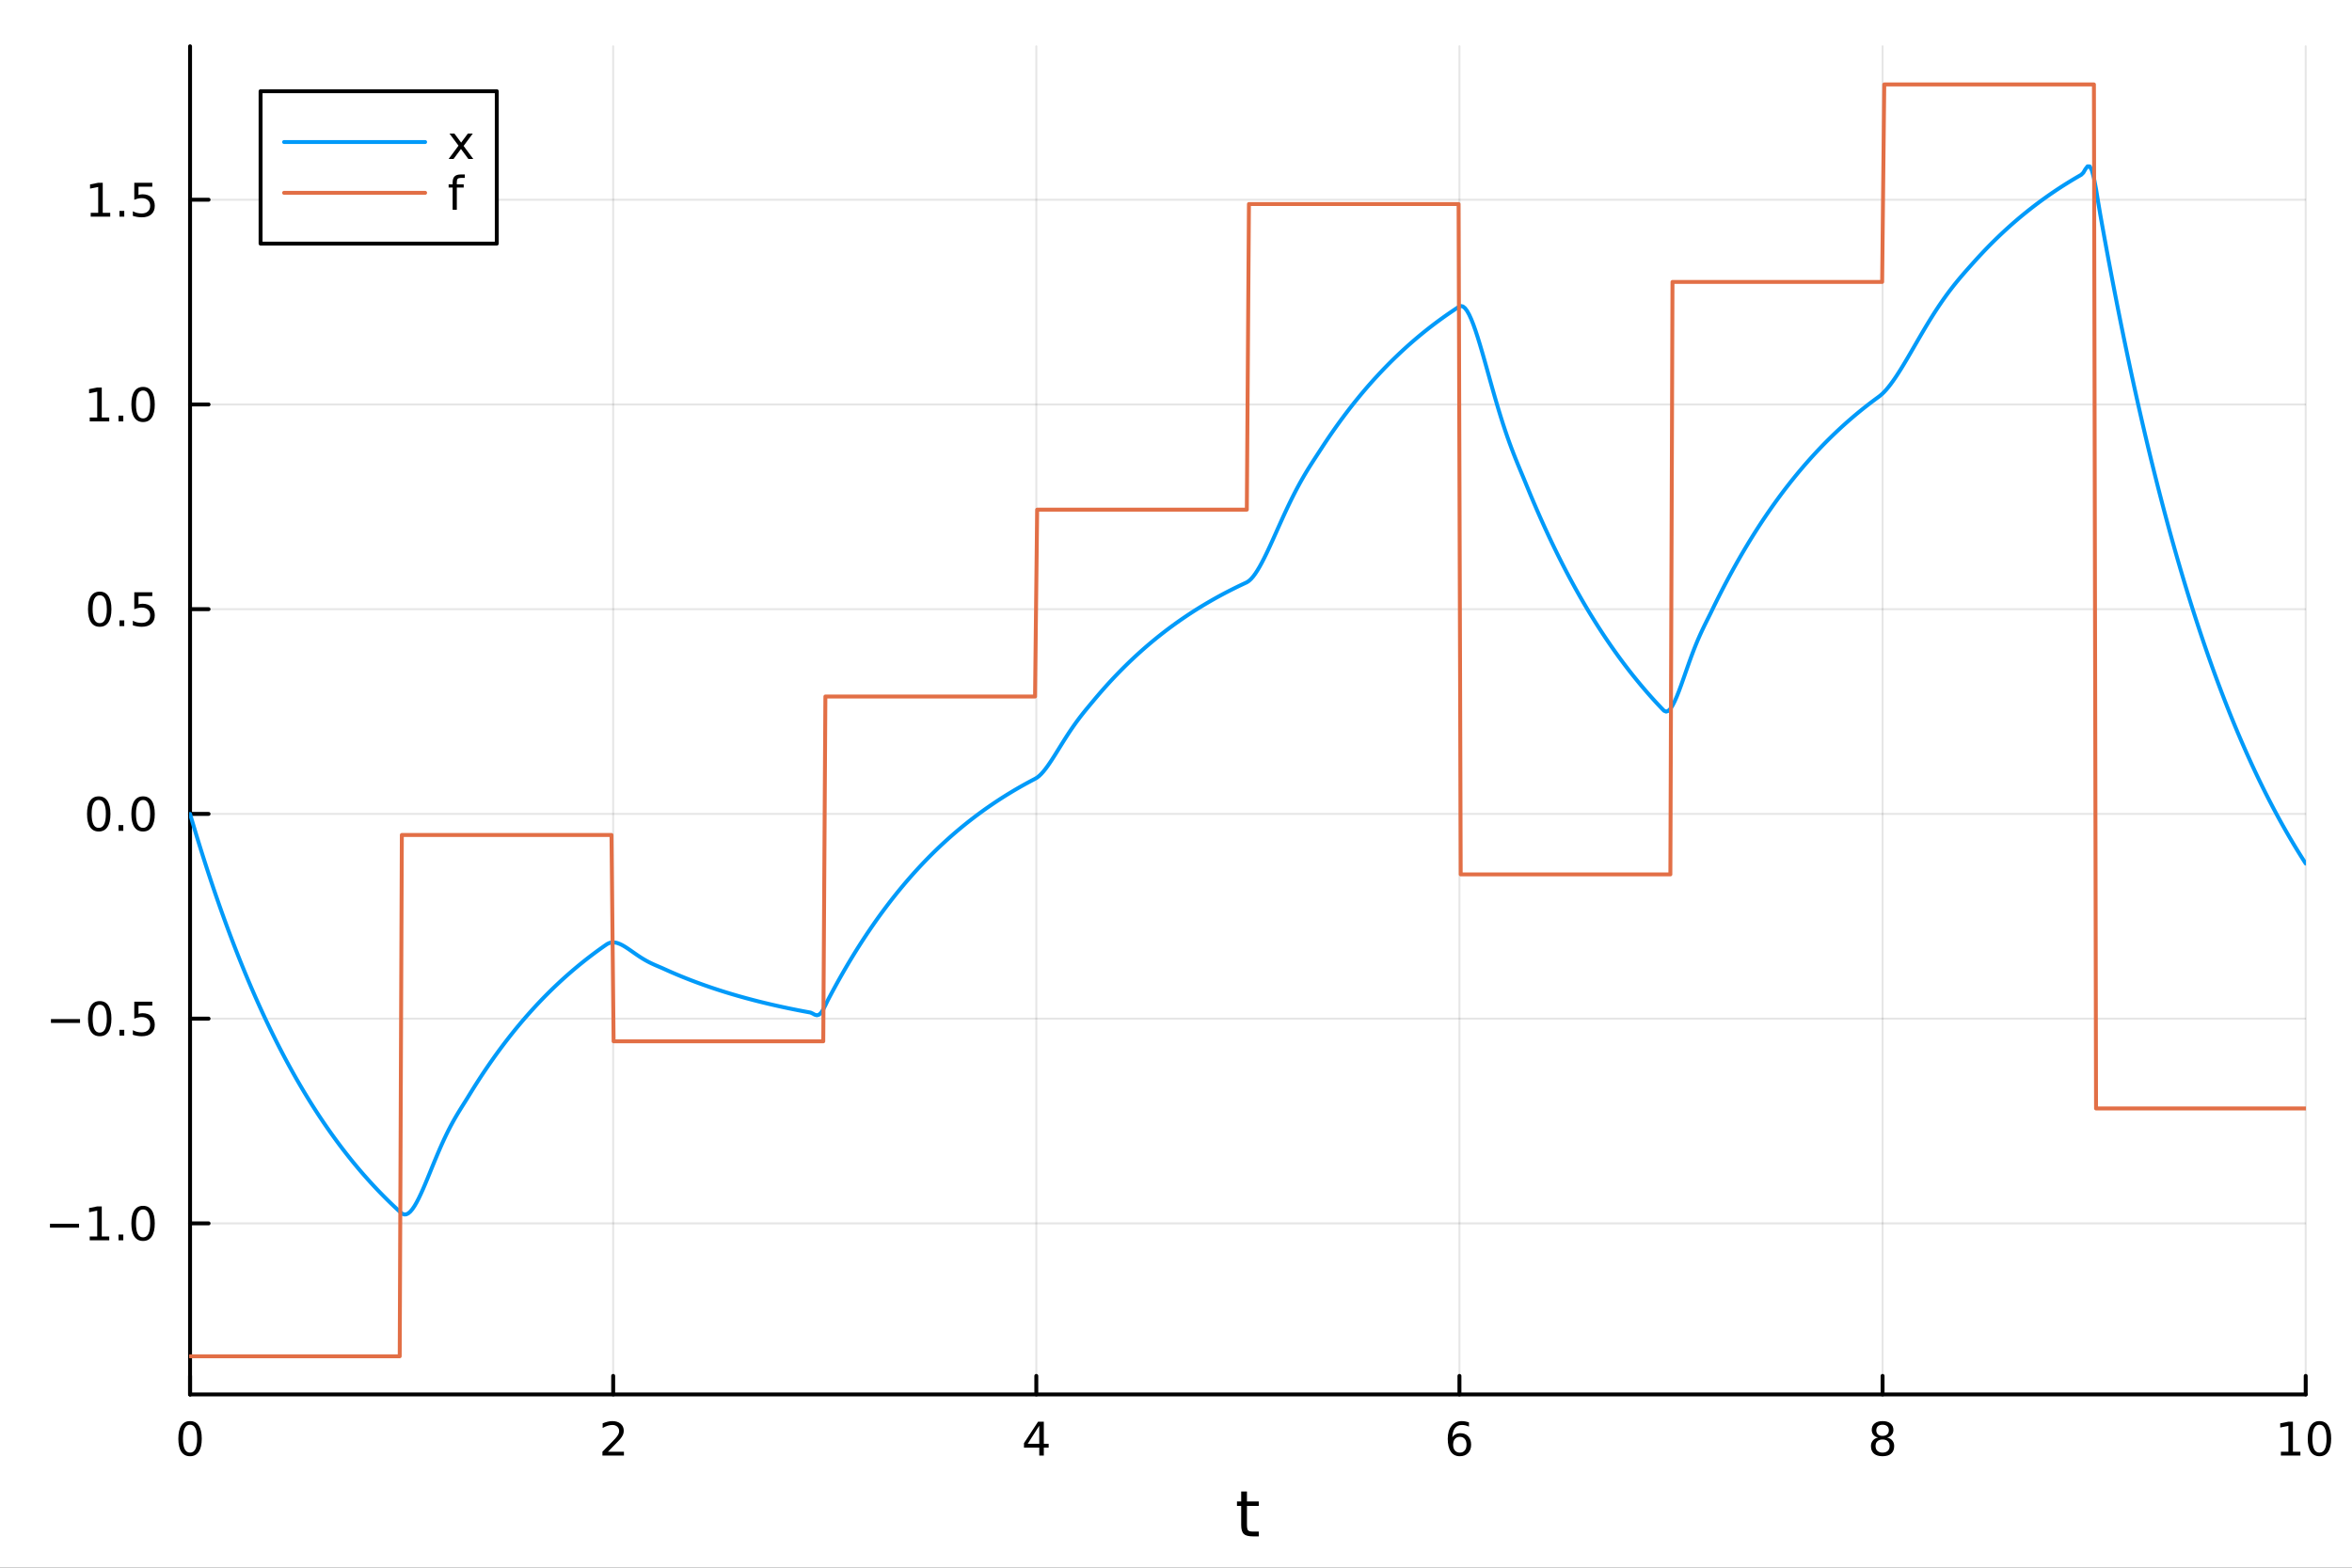 <?xml version="1.0" encoding="utf-8"?>
<svg xmlns="http://www.w3.org/2000/svg" xmlns:xlink="http://www.w3.org/1999/xlink" width="600" height="400" viewBox="0 0 2400 1600">
<rect x="0" y="0" width="2400" height="1600" fill="#333333" stroke="none"/>
<defs>
  <clipPath id="clip550">
    <rect x="0" y="0" width="2400" height="1600"/>
  </clipPath>
</defs>
<path clip-path="url(#clip550)" d="M0 1600 L2400 1600 L2400 0 L0 0  Z" fill="#ffffff" fill-rule="evenodd" fill-opacity="1"/>
<defs>
  <clipPath id="clip551">
    <rect x="480" y="0" width="1681" height="1600"/>
  </clipPath>
</defs>
<path clip-path="url(#clip550)" d="M193.936 1423.18 L2352.76 1423.18 L2352.76 47.244 L193.936 47.244  Z" fill="#ffffff" fill-rule="evenodd" fill-opacity="1"/>
<defs>
  <clipPath id="clip552">
    <rect x="193" y="47" width="2160" height="1377"/>
  </clipPath>
</defs>
<polyline clip-path="url(#clip552)" style="stroke:#000000; stroke-linecap:round; stroke-linejoin:round; stroke-width:2; stroke-opacity:0.1; fill:none" points="193.936,1423.18 193.936,47.244 "/>
<polyline clip-path="url(#clip552)" style="stroke:#000000; stroke-linecap:round; stroke-linejoin:round; stroke-width:2; stroke-opacity:0.1; fill:none" points="625.7,1423.18 625.7,47.244 "/>
<polyline clip-path="url(#clip552)" style="stroke:#000000; stroke-linecap:round; stroke-linejoin:round; stroke-width:2; stroke-opacity:0.1; fill:none" points="1057.46,1423.18 1057.46,47.244 "/>
<polyline clip-path="url(#clip552)" style="stroke:#000000; stroke-linecap:round; stroke-linejoin:round; stroke-width:2; stroke-opacity:0.1; fill:none" points="1489.23,1423.18 1489.23,47.244 "/>
<polyline clip-path="url(#clip552)" style="stroke:#000000; stroke-linecap:round; stroke-linejoin:round; stroke-width:2; stroke-opacity:0.1; fill:none" points="1920.99,1423.18 1920.99,47.244 "/>
<polyline clip-path="url(#clip552)" style="stroke:#000000; stroke-linecap:round; stroke-linejoin:round; stroke-width:2; stroke-opacity:0.1; fill:none" points="2352.76,1423.18 2352.76,47.244 "/>
<polyline clip-path="url(#clip552)" style="stroke:#000000; stroke-linecap:round; stroke-linejoin:round; stroke-width:2; stroke-opacity:0.1; fill:none" points="193.936,1248.58 2352.76,1248.58 "/>
<polyline clip-path="url(#clip552)" style="stroke:#000000; stroke-linecap:round; stroke-linejoin:round; stroke-width:2; stroke-opacity:0.1; fill:none" points="193.936,1039.64 2352.76,1039.64 "/>
<polyline clip-path="url(#clip552)" style="stroke:#000000; stroke-linecap:round; stroke-linejoin:round; stroke-width:2; stroke-opacity:0.1; fill:none" points="193.936,830.689 2352.76,830.689 "/>
<polyline clip-path="url(#clip552)" style="stroke:#000000; stroke-linecap:round; stroke-linejoin:round; stroke-width:2; stroke-opacity:0.1; fill:none" points="193.936,621.742 2352.76,621.742 "/>
<polyline clip-path="url(#clip552)" style="stroke:#000000; stroke-linecap:round; stroke-linejoin:round; stroke-width:2; stroke-opacity:0.1; fill:none" points="193.936,412.794 2352.76,412.794 "/>
<polyline clip-path="url(#clip552)" style="stroke:#000000; stroke-linecap:round; stroke-linejoin:round; stroke-width:2; stroke-opacity:0.1; fill:none" points="193.936,203.847 2352.76,203.847 "/>
<polyline clip-path="url(#clip550)" style="stroke:#000000; stroke-linecap:round; stroke-linejoin:round; stroke-width:4; stroke-opacity:1; fill:none" points="193.936,1423.18 2352.76,1423.18 "/>
<polyline clip-path="url(#clip550)" style="stroke:#000000; stroke-linecap:round; stroke-linejoin:round; stroke-width:4; stroke-opacity:1; fill:none" points="193.936,1423.18 193.936,1404.28 "/>
<polyline clip-path="url(#clip550)" style="stroke:#000000; stroke-linecap:round; stroke-linejoin:round; stroke-width:4; stroke-opacity:1; fill:none" points="625.7,1423.18 625.7,1404.28 "/>
<polyline clip-path="url(#clip550)" style="stroke:#000000; stroke-linecap:round; stroke-linejoin:round; stroke-width:4; stroke-opacity:1; fill:none" points="1057.46,1423.18 1057.46,1404.28 "/>
<polyline clip-path="url(#clip550)" style="stroke:#000000; stroke-linecap:round; stroke-linejoin:round; stroke-width:4; stroke-opacity:1; fill:none" points="1489.23,1423.18 1489.23,1404.28 "/>
<polyline clip-path="url(#clip550)" style="stroke:#000000; stroke-linecap:round; stroke-linejoin:round; stroke-width:4; stroke-opacity:1; fill:none" points="1920.99,1423.18 1920.99,1404.28 "/>
<polyline clip-path="url(#clip550)" style="stroke:#000000; stroke-linecap:round; stroke-linejoin:round; stroke-width:4; stroke-opacity:1; fill:none" points="2352.76,1423.18 2352.76,1404.28 "/>
<path clip-path="url(#clip550)" d="M193.936 1454.1 Q190.325 1454.1 188.496 1457.66 Q186.691 1461.2 186.691 1468.33 Q186.691 1475.44 188.496 1479.01 Q190.325 1482.55 193.936 1482.55 Q197.57 1482.55 199.376 1479.01 Q201.204 1475.44 201.204 1468.33 Q201.204 1461.2 199.376 1457.66 Q197.57 1454.1 193.936 1454.1 M193.936 1450.39 Q199.746 1450.39 202.802 1455 Q205.88 1459.58 205.88 1468.33 Q205.88 1477.06 202.802 1481.67 Q199.746 1486.25 193.936 1486.25 Q188.126 1486.25 185.047 1481.67 Q181.992 1477.06 181.992 1468.33 Q181.992 1459.58 185.047 1455 Q188.126 1450.39 193.936 1450.39 Z" fill="#000000" fill-rule="nonzero" fill-opacity="1" /><path clip-path="url(#clip550)" d="M620.353 1481.64 L636.672 1481.64 L636.672 1485.58 L614.728 1485.58 L614.728 1481.64 Q617.39 1478.89 621.973 1474.26 Q626.58 1469.61 627.76 1468.27 Q630.006 1465.74 630.885 1464.01 Q631.788 1462.25 631.788 1460.56 Q631.788 1457.8 629.843 1456.07 Q627.922 1454.33 624.82 1454.33 Q622.621 1454.33 620.168 1455.09 Q617.737 1455.86 614.959 1457.41 L614.959 1452.69 Q617.783 1451.55 620.237 1450.97 Q622.691 1450.39 624.728 1450.39 Q630.098 1450.39 633.293 1453.08 Q636.487 1455.77 636.487 1460.26 Q636.487 1462.39 635.677 1464.31 Q634.89 1466.2 632.783 1468.8 Q632.205 1469.47 629.103 1472.69 Q626.001 1475.88 620.353 1481.64 Z" fill="#000000" fill-rule="nonzero" fill-opacity="1" /><path clip-path="url(#clip550)" d="M1060.47 1455.09 L1048.67 1473.54 L1060.47 1473.54 L1060.47 1455.09 M1059.25 1451.02 L1065.13 1451.02 L1065.13 1473.54 L1070.06 1473.54 L1070.06 1477.43 L1065.13 1477.43 L1065.13 1485.58 L1060.47 1485.58 L1060.47 1477.43 L1044.87 1477.43 L1044.87 1472.92 L1059.25 1451.02 Z" fill="#000000" fill-rule="nonzero" fill-opacity="1" /><path clip-path="url(#clip550)" d="M1489.63 1466.44 Q1486.48 1466.44 1484.63 1468.59 Q1482.8 1470.74 1482.8 1474.49 Q1482.8 1478.22 1484.63 1480.39 Q1486.48 1482.55 1489.63 1482.55 Q1492.78 1482.55 1494.61 1480.39 Q1496.46 1478.22 1496.46 1474.49 Q1496.46 1470.74 1494.61 1468.59 Q1492.78 1466.44 1489.63 1466.44 M1498.92 1451.78 L1498.92 1456.04 Q1497.16 1455.21 1495.35 1454.77 Q1493.57 1454.33 1491.81 1454.33 Q1487.18 1454.33 1484.73 1457.45 Q1482.3 1460.58 1481.95 1466.9 Q1483.31 1464.89 1485.37 1463.82 Q1487.43 1462.73 1489.91 1462.73 Q1495.12 1462.73 1498.13 1465.9 Q1501.16 1469.05 1501.16 1474.49 Q1501.16 1479.82 1498.01 1483.03 Q1494.86 1486.25 1489.63 1486.25 Q1483.64 1486.25 1480.47 1481.67 Q1477.3 1477.06 1477.3 1468.33 Q1477.3 1460.14 1481.18 1455.28 Q1485.07 1450.39 1491.62 1450.39 Q1493.38 1450.39 1495.17 1450.74 Q1496.97 1451.09 1498.92 1451.78 Z" fill="#000000" fill-rule="nonzero" fill-opacity="1" /><path clip-path="url(#clip550)" d="M1920.99 1469.17 Q1917.66 1469.17 1915.74 1470.95 Q1913.84 1472.73 1913.84 1475.86 Q1913.84 1478.98 1915.74 1480.77 Q1917.66 1482.55 1920.99 1482.55 Q1924.33 1482.55 1926.25 1480.77 Q1928.17 1478.96 1928.17 1475.86 Q1928.17 1472.73 1926.25 1470.95 Q1924.35 1469.17 1920.99 1469.17 M1916.32 1467.18 Q1913.31 1466.44 1911.62 1464.38 Q1909.95 1462.32 1909.95 1459.35 Q1909.95 1455.21 1912.89 1452.8 Q1915.85 1450.39 1920.99 1450.39 Q1926.15 1450.39 1929.09 1452.8 Q1932.03 1455.21 1932.03 1459.35 Q1932.03 1462.32 1930.34 1464.38 Q1928.68 1466.44 1925.69 1467.18 Q1929.07 1467.96 1930.95 1470.26 Q1932.84 1472.55 1932.84 1475.86 Q1932.84 1480.88 1929.77 1483.57 Q1926.71 1486.25 1920.99 1486.25 Q1915.27 1486.25 1912.2 1483.57 Q1909.14 1480.88 1909.14 1475.86 Q1909.14 1472.55 1911.04 1470.26 Q1912.94 1467.96 1916.32 1467.18 M1914.6 1459.79 Q1914.6 1462.48 1916.27 1463.98 Q1917.96 1465.49 1920.99 1465.49 Q1924 1465.49 1925.69 1463.98 Q1927.4 1462.48 1927.4 1459.79 Q1927.4 1457.11 1925.69 1455.6 Q1924 1454.1 1920.99 1454.1 Q1917.96 1454.1 1916.27 1455.6 Q1914.6 1457.11 1914.6 1459.79 Z" fill="#000000" fill-rule="nonzero" fill-opacity="1" /><path clip-path="url(#clip550)" d="M2327.44 1481.64 L2335.08 1481.64 L2335.08 1455.28 L2326.77 1456.95 L2326.77 1452.69 L2335.04 1451.02 L2339.71 1451.02 L2339.71 1481.64 L2347.35 1481.64 L2347.35 1485.58 L2327.44 1485.58 L2327.44 1481.64 Z" fill="#000000" fill-rule="nonzero" fill-opacity="1" /><path clip-path="url(#clip550)" d="M2366.8 1454.1 Q2363.18 1454.1 2361.36 1457.66 Q2359.55 1461.2 2359.55 1468.33 Q2359.55 1475.44 2361.36 1479.01 Q2363.18 1482.55 2366.8 1482.55 Q2370.43 1482.55 2372.23 1479.01 Q2374.06 1475.44 2374.06 1468.33 Q2374.06 1461.2 2372.23 1457.66 Q2370.43 1454.1 2366.8 1454.1 M2366.8 1450.39 Q2372.61 1450.39 2375.66 1455 Q2378.74 1459.58 2378.74 1468.33 Q2378.74 1477.06 2375.66 1481.67 Q2372.61 1486.25 2366.8 1486.25 Q2360.99 1486.25 2357.91 1481.67 Q2354.85 1477.06 2354.85 1468.33 Q2354.85 1459.58 2357.91 1455 Q2360.99 1450.39 2366.8 1450.39 Z" fill="#000000" fill-rule="nonzero" fill-opacity="1" /><path clip-path="url(#clip550)" d="M1272.41 1522.27 L1272.41 1532.4 L1284.47 1532.4 L1284.47 1536.95 L1272.41 1536.95 L1272.41 1556.3 Q1272.41 1560.66 1273.58 1561.9 Q1274.79 1563.14 1278.45 1563.14 L1284.47 1563.14 L1284.47 1568.04 L1278.45 1568.04 Q1271.67 1568.04 1269.1 1565.53 Q1266.52 1562.98 1266.52 1556.3 L1266.52 1536.95 L1262.22 1536.95 L1262.22 1532.4 L1266.52 1532.4 L1266.52 1522.27 L1272.41 1522.27 Z" fill="#000000" fill-rule="nonzero" fill-opacity="1" /><polyline clip-path="url(#clip550)" style="stroke:#000000; stroke-linecap:round; stroke-linejoin:round; stroke-width:4; stroke-opacity:1; fill:none" points="193.936,1423.18 193.936,47.244 "/>
<polyline clip-path="url(#clip550)" style="stroke:#000000; stroke-linecap:round; stroke-linejoin:round; stroke-width:4; stroke-opacity:1; fill:none" points="193.936,1248.58 212.834,1248.58 "/>
<polyline clip-path="url(#clip550)" style="stroke:#000000; stroke-linecap:round; stroke-linejoin:round; stroke-width:4; stroke-opacity:1; fill:none" points="193.936,1039.64 212.834,1039.64 "/>
<polyline clip-path="url(#clip550)" style="stroke:#000000; stroke-linecap:round; stroke-linejoin:round; stroke-width:4; stroke-opacity:1; fill:none" points="193.936,830.689 212.834,830.689 "/>
<polyline clip-path="url(#clip550)" style="stroke:#000000; stroke-linecap:round; stroke-linejoin:round; stroke-width:4; stroke-opacity:1; fill:none" points="193.936,621.742 212.834,621.742 "/>
<polyline clip-path="url(#clip550)" style="stroke:#000000; stroke-linecap:round; stroke-linejoin:round; stroke-width:4; stroke-opacity:1; fill:none" points="193.936,412.794 212.834,412.794 "/>
<polyline clip-path="url(#clip550)" style="stroke:#000000; stroke-linecap:round; stroke-linejoin:round; stroke-width:4; stroke-opacity:1; fill:none" points="193.936,203.847 212.834,203.847 "/>
<path clip-path="url(#clip550)" d="M50.992 1249.03 L80.668 1249.03 L80.668 1252.97 L50.992 1252.97 L50.992 1249.03 Z" fill="#000000" fill-rule="nonzero" fill-opacity="1" /><path clip-path="url(#clip550)" d="M91.571 1261.93 L99.21 1261.93 L99.21 1235.56 L90.899 1237.23 L90.899 1232.97 L99.163 1231.3 L103.839 1231.3 L103.839 1261.93 L111.478 1261.93 L111.478 1265.86 L91.571 1265.86 L91.571 1261.93 Z" fill="#000000" fill-rule="nonzero" fill-opacity="1" /><path clip-path="url(#clip550)" d="M120.922 1259.98 L125.807 1259.98 L125.807 1265.86 L120.922 1265.86 L120.922 1259.98 Z" fill="#000000" fill-rule="nonzero" fill-opacity="1" /><path clip-path="url(#clip550)" d="M145.992 1234.38 Q142.381 1234.38 140.552 1237.95 Q138.746 1241.49 138.746 1248.62 Q138.746 1255.72 140.552 1259.29 Q142.381 1262.83 145.992 1262.83 Q149.626 1262.83 151.431 1259.29 Q153.26 1255.72 153.26 1248.62 Q153.26 1241.49 151.431 1237.95 Q149.626 1234.38 145.992 1234.38 M145.992 1230.68 Q151.802 1230.68 154.857 1235.28 Q157.936 1239.87 157.936 1248.62 Q157.936 1257.34 154.857 1261.95 Q151.802 1266.53 145.992 1266.53 Q140.181 1266.53 137.103 1261.95 Q134.047 1257.34 134.047 1248.62 Q134.047 1239.87 137.103 1235.28 Q140.181 1230.68 145.992 1230.68 Z" fill="#000000" fill-rule="nonzero" fill-opacity="1" /><path clip-path="url(#clip550)" d="M51.987 1040.09 L81.663 1040.09 L81.663 1044.02 L51.987 1044.02 L51.987 1040.09 Z" fill="#000000" fill-rule="nonzero" fill-opacity="1" /><path clip-path="url(#clip550)" d="M101.756 1025.43 Q98.145 1025.43 96.316 1029 Q94.51 1032.54 94.51 1039.67 Q94.51 1046.78 96.316 1050.34 Q98.145 1053.88 101.756 1053.88 Q105.39 1053.88 107.196 1050.34 Q109.024 1046.78 109.024 1039.67 Q109.024 1032.54 107.196 1029 Q105.39 1025.43 101.756 1025.43 M101.756 1021.73 Q107.566 1021.73 110.621 1026.34 Q113.7 1030.92 113.7 1039.67 Q113.7 1048.4 110.621 1053 Q107.566 1057.59 101.756 1057.59 Q95.946 1057.59 92.867 1053 Q89.811 1048.4 89.811 1039.67 Q89.811 1030.92 92.867 1026.34 Q95.946 1021.73 101.756 1021.73 Z" fill="#000000" fill-rule="nonzero" fill-opacity="1" /><path clip-path="url(#clip550)" d="M121.918 1051.04 L126.802 1051.04 L126.802 1056.92 L121.918 1056.92 L121.918 1051.04 Z" fill="#000000" fill-rule="nonzero" fill-opacity="1" /><path clip-path="url(#clip550)" d="M137.033 1022.36 L155.39 1022.36 L155.39 1026.29 L141.316 1026.29 L141.316 1034.76 Q142.334 1034.42 143.353 1034.25 Q144.371 1034.07 145.39 1034.07 Q151.177 1034.07 154.556 1037.24 Q157.936 1040.41 157.936 1045.83 Q157.936 1051.41 154.464 1054.51 Q150.992 1057.59 144.672 1057.59 Q142.496 1057.59 140.228 1057.22 Q137.982 1056.85 135.575 1056.11 L135.575 1051.41 Q137.658 1052.54 139.881 1053.1 Q142.103 1053.65 144.58 1053.65 Q148.584 1053.65 150.922 1051.55 Q153.26 1049.44 153.26 1045.83 Q153.26 1042.22 150.922 1040.11 Q148.584 1038 144.58 1038 Q142.705 1038 140.83 1038.42 Q138.978 1038.84 137.033 1039.72 L137.033 1022.36 Z" fill="#000000" fill-rule="nonzero" fill-opacity="1" /><path clip-path="url(#clip550)" d="M100.76 816.488 Q97.149 816.488 95.321 820.052 Q93.515 823.594 93.515 830.724 Q93.515 837.83 95.321 841.395 Q97.149 844.936 100.76 844.936 Q104.395 844.936 106.2 841.395 Q108.029 837.83 108.029 830.724 Q108.029 823.594 106.2 820.052 Q104.395 816.488 100.76 816.488 M100.76 812.784 Q106.571 812.784 109.626 817.39 Q112.705 821.974 112.705 830.724 Q112.705 839.45 109.626 844.057 Q106.571 848.64 100.76 848.64 Q94.95 848.64 91.871 844.057 Q88.816 839.45 88.816 830.724 Q88.816 821.974 91.871 817.39 Q94.95 812.784 100.76 812.784 Z" fill="#000000" fill-rule="nonzero" fill-opacity="1" /><path clip-path="url(#clip550)" d="M120.922 842.089 L125.807 842.089 L125.807 847.969 L120.922 847.969 L120.922 842.089 Z" fill="#000000" fill-rule="nonzero" fill-opacity="1" /><path clip-path="url(#clip550)" d="M145.992 816.488 Q142.381 816.488 140.552 820.052 Q138.746 823.594 138.746 830.724 Q138.746 837.83 140.552 841.395 Q142.381 844.936 145.992 844.936 Q149.626 844.936 151.431 841.395 Q153.26 837.83 153.26 830.724 Q153.26 823.594 151.431 820.052 Q149.626 816.488 145.992 816.488 M145.992 812.784 Q151.802 812.784 154.857 817.39 Q157.936 821.974 157.936 830.724 Q157.936 839.45 154.857 844.057 Q151.802 848.64 145.992 848.64 Q140.181 848.64 137.103 844.057 Q134.047 839.45 134.047 830.724 Q134.047 821.974 137.103 817.39 Q140.181 812.784 145.992 812.784 Z" fill="#000000" fill-rule="nonzero" fill-opacity="1" /><path clip-path="url(#clip550)" d="M101.756 607.54 Q98.145 607.54 96.316 611.105 Q94.51 614.647 94.51 621.776 Q94.51 628.883 96.316 632.448 Q98.145 635.989 101.756 635.989 Q105.39 635.989 107.196 632.448 Q109.024 628.883 109.024 621.776 Q109.024 614.647 107.196 611.105 Q105.39 607.54 101.756 607.54 M101.756 603.837 Q107.566 603.837 110.621 608.443 Q113.7 613.026 113.7 621.776 Q113.7 630.503 110.621 635.11 Q107.566 639.693 101.756 639.693 Q95.946 639.693 92.867 635.11 Q89.811 630.503 89.811 621.776 Q89.811 613.026 92.867 608.443 Q95.946 603.837 101.756 603.837 Z" fill="#000000" fill-rule="nonzero" fill-opacity="1" /><path clip-path="url(#clip550)" d="M121.918 633.142 L126.802 633.142 L126.802 639.022 L121.918 639.022 L121.918 633.142 Z" fill="#000000" fill-rule="nonzero" fill-opacity="1" /><path clip-path="url(#clip550)" d="M137.033 604.462 L155.39 604.462 L155.39 608.397 L141.316 608.397 L141.316 616.869 Q142.334 616.522 143.353 616.36 Q144.371 616.175 145.39 616.175 Q151.177 616.175 154.556 619.346 Q157.936 622.517 157.936 627.934 Q157.936 633.512 154.464 636.614 Q150.992 639.693 144.672 639.693 Q142.496 639.693 140.228 639.323 Q137.982 638.952 135.575 638.211 L135.575 633.512 Q137.658 634.647 139.881 635.202 Q142.103 635.758 144.58 635.758 Q148.584 635.758 150.922 633.651 Q153.26 631.545 153.26 627.934 Q153.26 624.323 150.922 622.216 Q148.584 620.11 144.58 620.11 Q142.705 620.11 140.83 620.526 Q138.978 620.943 137.033 621.823 L137.033 604.462 Z" fill="#000000" fill-rule="nonzero" fill-opacity="1" /><path clip-path="url(#clip550)" d="M91.571 426.139 L99.21 426.139 L99.21 399.774 L90.899 401.44 L90.899 397.181 L99.163 395.514 L103.839 395.514 L103.839 426.139 L111.478 426.139 L111.478 430.074 L91.571 430.074 L91.571 426.139 Z" fill="#000000" fill-rule="nonzero" fill-opacity="1" /><path clip-path="url(#clip550)" d="M120.922 424.195 L125.807 424.195 L125.807 430.074 L120.922 430.074 L120.922 424.195 Z" fill="#000000" fill-rule="nonzero" fill-opacity="1" /><path clip-path="url(#clip550)" d="M145.992 398.593 Q142.381 398.593 140.552 402.158 Q138.746 405.7 138.746 412.829 Q138.746 419.936 140.552 423.5 Q142.381 427.042 145.992 427.042 Q149.626 427.042 151.431 423.5 Q153.26 419.936 153.26 412.829 Q153.26 405.7 151.431 402.158 Q149.626 398.593 145.992 398.593 M145.992 394.889 Q151.802 394.889 154.857 399.496 Q157.936 404.079 157.936 412.829 Q157.936 421.556 154.857 426.162 Q151.802 430.746 145.992 430.746 Q140.181 430.746 137.103 426.162 Q134.047 421.556 134.047 412.829 Q134.047 404.079 137.103 399.496 Q140.181 394.889 145.992 394.889 Z" fill="#000000" fill-rule="nonzero" fill-opacity="1" /><path clip-path="url(#clip550)" d="M92.566 217.192 L100.205 217.192 L100.205 190.826 L91.895 192.493 L91.895 188.234 L100.159 186.567 L104.834 186.567 L104.834 217.192 L112.473 217.192 L112.473 221.127 L92.566 221.127 L92.566 217.192 Z" fill="#000000" fill-rule="nonzero" fill-opacity="1" /><path clip-path="url(#clip550)" d="M121.918 215.248 L126.802 215.248 L126.802 221.127 L121.918 221.127 L121.918 215.248 Z" fill="#000000" fill-rule="nonzero" fill-opacity="1" /><path clip-path="url(#clip550)" d="M137.033 186.567 L155.39 186.567 L155.39 190.502 L141.316 190.502 L141.316 198.974 Q142.334 198.627 143.353 198.465 Q144.371 198.28 145.39 198.28 Q151.177 198.28 154.556 201.451 Q157.936 204.623 157.936 210.039 Q157.936 215.618 154.464 218.72 Q150.992 221.798 144.672 221.798 Q142.496 221.798 140.228 221.428 Q137.982 221.058 135.575 220.317 L135.575 215.618 Q137.658 216.752 139.881 217.308 Q142.103 217.863 144.58 217.863 Q148.584 217.863 150.922 215.757 Q153.26 213.65 153.26 210.039 Q153.26 206.428 150.922 204.322 Q148.584 202.215 144.58 202.215 Q142.705 202.215 140.83 202.632 Q138.978 203.049 137.033 203.928 L137.033 186.567 Z" fill="#000000" fill-rule="nonzero" fill-opacity="1" /><polyline clip-path="url(#clip552)" style="stroke:#009af9; stroke-linecap:round; stroke-linejoin:round; stroke-width:4; stroke-opacity:1; fill:none" points="193.936,830.689 196.097,838.028 198.258,845.27 200.419,852.415 202.58,859.466 204.741,866.424 206.902,873.289 209.063,880.063 211.224,886.747 213.385,893.343 215.546,899.851 217.707,906.273 219.868,912.61 222.029,918.863 224.19,925.033 226.351,931.121 228.512,937.129 230.673,943.056 232.834,948.905 234.995,954.677 237.156,960.372 239.317,965.992 241.478,971.537 243.639,977.009 245.8,982.408 247.961,987.735 250.122,992.992 252.282,998.179 254.443,1003.3 256.604,1008.35 258.765,1013.33 260.926,1018.25 263.087,1023.1 265.248,1027.89 267.409,1032.61 269.57,1037.28 271.731,1041.88 273.892,1046.41 276.053,1050.89 278.214,1055.31 280.375,1059.67 282.536,1063.98 284.697,1068.22 286.858,1072.41 289.019,1076.55 291.18,1080.63 293.341,1084.65 295.502,1088.62 297.663,1092.54 299.824,1096.41 301.985,1100.23 304.146,1103.99 306.307,1107.71 308.468,1111.37 310.629,1114.99 312.79,1118.56 314.951,1122.08 317.112,1125.56 319.273,1128.99 321.434,1132.37 323.595,1135.71 325.756,1139.01 327.917,1142.26 330.078,1145.47 332.239,1148.63 334.4,1151.76 336.561,1154.84 338.722,1157.88 340.883,1160.88 343.044,1163.84 345.205,1166.76 347.366,1169.65 349.527,1172.49 351.688,1175.3 353.849,1178.07 356.01,1180.8 358.171,1183.5 360.332,1186.16 362.493,1188.79 364.653,1191.38 366.814,1193.94 368.975,1196.46 371.136,1198.95 373.297,1201.4 375.458,1203.83 377.619,1206.22 379.78,1208.58 381.941,1210.91 384.102,1213.21 386.263,1215.48 388.424,1217.71 390.585,1219.92 392.746,1222.1 394.907,1224.25 397.068,1226.37 399.229,1228.46 401.39,1230.53 403.551,1232.57 405.712,1234.58 407.873,1236.56 410.034,1238.47 412.195,1239.48 414.356,1239.43 416.517,1238.43 418.678,1236.6 420.839,1234.03 423,1230.84 425.161,1227.11 427.322,1222.94 429.483,1218.41 431.644,1213.6 433.805,1208.57 435.966,1203.4 438.127,1198.13 440.288,1192.83 442.449,1187.55 444.61,1182.32 446.771,1177.18 448.932,1172.15 451.093,1167.28 453.254,1162.56 455.415,1158.02 457.576,1153.65 459.737,1149.47 461.898,1145.46 464.059,1141.61 466.22,1137.91 468.381,1134.33 470.542,1130.83 472.703,1127.4 474.864,1123.98 477.024,1120.52 479.185,1116.99 481.346,1113.48 483.507,1110.02 485.668,1106.6 487.829,1103.23 489.99,1099.9 492.151,1096.62 494.312,1093.37 496.473,1090.18 498.634,1087.02 500.795,1083.91 502.956,1080.84 505.117,1077.8 507.278,1074.81 509.439,1071.86 511.6,1068.95 513.761,1066.07 515.922,1063.24 518.083,1060.44 520.244,1057.68 522.405,1054.95 524.566,1052.27 526.727,1049.61 528.888,1046.99 531.049,1044.41 533.21,1041.86 535.371,1039.35 537.532,1036.86 539.693,1034.42 541.854,1032 544.015,1029.62 546.176,1027.26 548.337,1024.94 550.498,1022.65 552.659,1020.39 554.82,1018.16 556.981,1015.96 559.142,1013.79 561.303,1011.65 563.464,1009.53 565.625,1007.45 567.786,1005.39 569.947,1003.36 572.108,1001.35 574.269,999.377 576.43,997.425 578.591,995.5 580.752,993.601 582.913,991.726 585.074,989.877 587.235,988.051 589.396,986.25 591.556,984.473 593.717,982.72 595.878,980.989 598.039,979.282 600.2,977.597 602.361,975.935 604.522,974.294 606.683,972.675 608.844,971.078 611.005,969.501 613.166,967.946 615.327,966.411 617.488,964.897 619.649,963.437 621.81,962.414 623.971,961.886 626.132,961.786 628.293,962.056 630.454,962.638 632.615,963.481 634.776,964.535 636.937,965.756 639.098,967.102 641.259,968.537 643.42,970.027 645.581,971.543 647.742,973.059 649.903,974.553 652.064,976.008 654.225,977.408 656.386,978.745 658.547,980.011 660.708,981.205 662.869,982.326 665.03,983.381 667.191,984.379 669.352,985.331 671.513,986.256 673.674,987.173 675.835,988.106 677.996,989.08 680.157,990.057 682.318,991.021 684.479,991.973 686.64,992.912 688.801,993.838 690.962,994.752 693.123,995.654 695.284,996.544 697.445,997.422 699.606,998.289 701.767,999.144 703.927,999.987 706.088,1000.82 708.249,1001.64 710.41,1002.45 712.571,1003.25 714.732,1004.04 716.893,1004.82 719.054,1005.59 721.215,1006.35 723.376,1007.1 725.537,1007.83 727.698,1008.56 729.859,1009.28 732.02,1009.99 734.181,1010.69 736.342,1011.38 738.503,1012.06 740.664,1012.74 742.825,1013.4 744.986,1014.05 747.147,1014.7 749.308,1015.34 751.469,1015.97 753.63,1016.59 755.791,1017.2 757.952,1017.8 760.113,1018.4 762.274,1018.99 764.435,1019.57 766.596,1020.14 768.757,1020.71 770.918,1021.26 773.079,1021.82 775.24,1022.36 777.401,1022.89 779.562,1023.42 781.723,1023.94 783.884,1024.46 786.045,1024.97 788.206,1025.47 790.367,1025.96 792.528,1026.45 794.689,1026.93 796.85,1027.41 799.011,1027.88 801.172,1028.34 803.333,1028.8 805.494,1029.25 807.655,1029.69 809.816,1030.13 811.977,1030.56 814.138,1030.99 816.298,1031.41 818.459,1031.83 820.62,1032.24 822.781,1032.64 824.942,1033.04 827.103,1033.44 829.264,1034.44 831.425,1035.63 833.586,1036.19 835.747,1035.58 837.908,1033.57 840.069,1030.25 842.23,1026 844.391,1021.51 846.552,1017.38 848.713,1013.31 850.874,1009.3 853.035,1005.35 855.196,1001.44 857.357,997.589 859.518,993.788 861.679,990.037 863.84,986.336 866.001,982.684 868.162,979.08 870.323,975.524 872.484,972.015 874.645,968.553 876.806,965.137 878.967,961.766 881.128,958.44 883.289,955.157 885.45,951.919 887.611,948.723 889.772,945.57 891.933,942.458 894.094,939.388 896.255,936.358 898.416,933.369 900.577,930.419 902.738,927.509 904.899,924.637 907.06,921.803 909.221,919.006 911.382,916.247 913.543,913.524 915.704,910.837 917.865,908.186 920.026,905.57 922.187,902.989 924.348,900.442 926.509,897.929 928.669,895.449 930.83,893.002 932.991,890.587 935.152,888.204 937.313,885.853 939.474,883.533 941.635,881.244 943.796,878.986 945.957,876.757 948.118,874.558 950.279,872.388 952.44,870.246 954.601,868.133 956.762,866.049 958.923,863.991 961.084,861.961 963.245,859.958 965.406,857.982 967.567,856.031 969.728,854.107 971.889,852.208 974.05,850.334 976.211,848.485 978.372,846.661 980.533,844.86 982.694,843.084 984.855,841.331 987.016,839.601 989.177,837.895 991.338,836.211 993.499,834.549 995.66,832.909 997.821,831.291 999.982,829.695 1002.14,828.12 1004.3,826.565 1006.46,825.032 1008.63,823.518 1010.79,822.025 1012.95,820.551 1015.11,819.097 1017.27,817.662 1019.43,816.247 1021.59,814.85 1023.75,813.471 1025.91,812.111 1028.07,810.769 1030.24,809.445 1032.4,808.138 1034.56,806.848 1036.72,805.576 1038.88,804.32 1041.04,803.082 1043.2,801.859 1045.36,800.653 1047.52,799.463 1049.68,798.288 1051.85,797.129 1054.01,795.986 1056.17,794.857 1058.33,793.562 1060.49,791.833 1062.65,789.723 1064.81,787.286 1066.97,784.574 1069.13,781.635 1071.29,778.513 1073.46,775.25 1075.62,771.884 1077.78,768.449 1079.94,764.976 1082.1,761.494 1084.26,758.025 1086.42,754.593 1088.58,751.213 1090.74,747.901 1092.9,744.667 1095.07,741.52 1097.23,738.463 1099.39,735.497 1101.55,732.619 1103.71,729.825 1105.87,727.104 1108.03,724.444 1110.19,721.829 1112.35,719.24 1114.51,716.653 1116.67,714.055 1118.84,711.484 1121,708.948 1123.16,706.445 1125.32,703.975 1127.48,701.538 1129.64,699.133 1131.8,696.76 1133.96,694.418 1136.12,692.108 1138.28,689.828 1140.45,687.579 1142.61,685.359 1144.77,683.169 1146.93,681.007 1149.09,678.875 1151.25,676.77 1153.41,674.694 1155.57,672.645 1157.73,670.623 1159.89,668.628 1162.06,666.659 1164.22,664.716 1166.38,662.8 1168.54,660.908 1170.7,659.042 1172.86,657.2 1175.02,655.383 1177.18,653.59 1179.34,651.821 1181.5,650.075 1183.67,648.353 1185.83,646.653 1187.99,644.976 1190.15,643.321 1192.31,641.688 1194.47,640.077 1196.63,638.487 1198.79,636.918 1200.95,635.37 1203.11,633.843 1205.28,632.336 1207.44,630.849 1209.6,629.381 1211.76,627.933 1213.92,626.504 1216.08,625.094 1218.24,623.703 1220.4,622.33 1222.56,620.976 1224.72,619.639 1226.88,618.32 1229.05,617.019 1231.21,615.735 1233.37,614.467 1235.53,613.217 1237.69,611.983 1239.85,610.766 1242.01,609.564 1244.17,608.379 1246.33,607.209 1248.49,606.055 1250.66,604.916 1252.82,603.792 1254.98,602.683 1257.14,601.589 1259.3,600.509 1261.46,599.444 1263.62,598.393 1265.78,597.355 1267.94,596.332 1270.1,595.322 1272.27,594.305 1274.43,592.864 1276.59,590.875 1278.75,588.395 1280.91,585.48 1283.07,582.182 1285.23,578.55 1287.39,574.631 1289.55,570.47 1291.71,566.109 1293.88,561.587 1296.04,556.942 1298.2,552.206 1300.36,547.411 1302.52,542.587 1304.68,537.76 1306.84,532.954 1309,528.19 1311.16,523.487 1313.32,518.86 1315.49,514.323 1317.65,509.888 1319.81,505.562 1321.97,501.351 1324.13,497.259 1326.29,493.285 1328.45,489.429 1330.61,485.684 1332.77,482.045 1334.93,478.501 1337.09,475.04 1339.26,471.647 1341.42,468.305 1343.58,464.994 1345.74,461.69 1347.9,458.369 1350.06,455.052 1352.22,451.78 1354.38,448.551 1356.54,445.365 1358.7,442.221 1360.87,439.119 1363.03,436.058 1365.19,433.038 1367.35,430.058 1369.51,427.117 1371.67,424.215 1373.83,421.352 1375.99,418.526 1378.15,415.738 1380.31,412.987 1382.48,410.273 1384.64,407.594 1386.8,404.951 1388.96,402.343 1391.12,399.77 1393.28,397.231 1395.44,394.725 1397.6,392.253 1399.76,389.813 1401.92,387.406 1404.09,385.03 1406.25,382.686 1408.41,380.374 1410.57,378.092 1412.73,375.84 1414.89,373.618 1417.05,371.425 1419.21,369.262 1421.37,367.127 1423.53,365.021 1425.7,362.942 1427.86,360.891 1430.02,358.867 1432.18,356.87 1434.34,354.9 1436.5,352.955 1438.66,351.037 1440.82,349.144 1442.98,347.275 1445.14,345.432 1447.3,343.613 1449.47,341.818 1451.63,340.048 1453.79,338.3 1455.95,336.576 1458.11,334.874 1460.27,333.195 1462.43,331.539 1464.59,329.904 1466.75,328.291 1468.91,326.7 1471.08,325.129 1473.24,323.579 1475.4,322.05 1477.56,320.541 1479.72,319.053 1481.88,317.583 1484.04,316.134 1486.2,314.703 1488.36,313.292 1490.52,312.313 1492.69,312.735 1494.85,314.455 1497.01,317.32 1499.17,321.188 1501.33,325.924 1503.49,331.4 1505.65,337.497 1507.81,344.101 1509.97,351.11 1512.13,358.426 1514.3,365.961 1516.46,373.633 1518.62,381.371 1520.78,389.108 1522.94,396.786 1525.1,404.357 1527.26,411.777 1529.42,419.013 1531.58,426.038 1533.74,432.833 1535.91,439.387 1538.07,445.697 1540.23,451.768 1542.39,457.611 1544.55,463.248 1546.71,468.705 1548.87,474.019 1551.03,479.232 1553.19,484.397 1555.35,489.571 1557.51,494.822 1559.68,500.094 1561.84,505.295 1564,510.427 1566.16,515.492 1568.32,520.489 1570.48,525.42 1572.64,530.285 1574.8,535.086 1576.96,539.824 1579.12,544.498 1581.29,549.111 1583.45,553.662 1585.61,558.153 1587.77,562.585 1589.93,566.958 1592.09,571.273 1594.25,575.53 1596.41,579.732 1598.57,583.877 1600.73,587.968 1602.9,592.005 1605.06,595.989 1607.22,599.919 1609.38,603.798 1611.54,607.625 1613.7,611.402 1615.86,615.128 1618.02,618.805 1620.18,622.433 1622.34,626.013 1624.51,629.545 1626.67,633.031 1628.83,636.47 1630.99,639.863 1633.15,643.212 1635.31,646.516 1637.47,649.776 1639.63,652.992 1641.79,656.166 1643.95,659.298 1646.12,662.389 1648.28,665.438 1650.44,668.447 1652.6,671.415 1654.76,674.345 1656.92,677.235 1659.08,680.088 1661.24,682.902 1663.4,685.679 1665.56,688.419 1667.72,691.123 1669.89,693.791 1672.05,696.424 1674.21,699.022 1676.37,701.585 1678.53,704.115 1680.69,706.611 1682.85,709.074 1685.01,711.505 1687.17,713.903 1689.33,716.269 1691.5,718.605 1693.66,720.909 1695.82,723.183 1697.98,725.38 1700.14,726.281 1702.3,725.542 1704.46,723.42 1706.62,720.153 1708.78,715.961 1710.94,711.046 1713.11,705.589 1715.27,699.755 1717.43,693.688 1719.59,687.515 1721.75,681.344 1723.91,675.265 1726.07,669.347 1728.23,663.643 1730.39,658.187 1732.55,652.993 1734.72,648.057 1736.88,643.357 1739.04,638.852 1741.2,634.482 1743.36,630.169 1745.52,625.815 1747.68,621.355 1749.84,616.932 1752,612.568 1754.16,608.262 1756.33,604.012 1758.49,599.819 1760.65,595.682 1762.81,591.599 1764.97,587.571 1767.13,583.596 1769.29,579.674 1771.45,575.804 1773.61,571.985 1775.77,568.216 1777.93,564.498 1780.1,560.828 1782.26,557.208 1784.42,553.635 1786.58,550.109 1788.74,546.631 1790.9,543.198 1793.06,539.811 1795.22,536.469 1797.38,533.172 1799.54,529.918 1801.71,526.707 1803.87,523.539 1806.03,520.413 1808.19,517.328 1810.35,514.285 1812.51,511.281 1814.67,508.318 1816.83,505.394 1818.99,502.508 1821.15,499.661 1823.32,496.852 1825.48,494.08 1827.64,491.345 1829.8,488.646 1831.96,485.983 1834.12,483.355 1836.28,480.762 1838.44,478.203 1840.6,475.678 1842.76,473.187 1844.93,470.728 1847.09,468.303 1849.25,465.909 1851.41,463.547 1853.57,461.216 1855.73,458.917 1857.89,456.647 1860.05,454.408 1862.21,452.198 1864.37,450.018 1866.54,447.867 1868.7,445.744 1870.86,443.649 1873.02,441.582 1875.18,439.543 1877.34,437.53 1879.5,435.545 1881.66,433.585 1883.82,431.652 1885.98,429.744 1888.15,427.862 1890.31,426.004 1892.47,424.171 1894.63,422.363 1896.79,420.578 1898.95,418.817 1901.11,417.079 1903.27,415.365 1905.43,413.673 1907.59,412.004 1909.75,410.356 1911.92,408.731 1914.08,407.127 1916.24,405.544 1918.4,403.927 1920.56,402.055 1922.72,399.925 1924.88,397.56 1927.04,394.981 1929.2,392.209 1931.36,389.265 1933.53,386.167 1935.69,382.935 1937.85,379.586 1940.01,376.138 1942.17,372.606 1944.33,369.005 1946.49,365.351 1948.65,361.657 1950.81,357.936 1952.97,354.201 1955.14,350.462 1957.3,346.731 1959.46,343.017 1961.62,339.33 1963.78,335.677 1965.94,332.066 1968.1,328.503 1970.26,324.996 1972.42,321.547 1974.58,318.163 1976.75,314.846 1978.91,311.599 1981.07,308.424 1983.23,305.321 1985.39,302.293 1987.55,299.337 1989.71,296.452 1991.87,293.637 1994.03,290.888 1996.19,288.202 1998.36,285.575 2000.52,283.001 2002.68,280.474 2004.84,277.987 2007,275.532 2009.16,273.102 2011.32,270.687 2013.48,268.277 2015.64,265.867 2017.8,263.485 2019.96,261.134 2022.13,258.814 2024.29,256.526 2026.45,254.267 2028.61,252.039 2030.77,249.84 2032.93,247.67 2035.09,245.529 2037.25,243.417 2039.41,241.332 2041.57,239.275 2043.74,237.245 2045.9,235.243 2048.06,233.267 2050.22,231.317 2052.38,229.392 2054.54,227.494 2056.7,225.62 2058.86,223.772 2061.02,221.948 2063.18,220.148 2065.35,218.372 2067.51,216.619 2069.67,214.89 2071.83,213.184 2073.99,211.5 2076.15,209.838 2078.31,208.199 2080.47,206.581 2082.63,204.985 2084.79,203.41 2086.96,201.856 2089.12,200.322 2091.28,198.809 2093.44,197.316 2095.6,195.843 2097.76,194.389 2099.92,192.954 2102.08,191.539 2104.24,190.142 2106.4,188.764 2108.57,187.404 2110.73,186.062 2112.89,184.738 2115.05,183.431 2117.21,182.142 2119.37,180.869 2121.53,179.614 2123.69,178.375 2125.85,176.249 2128.01,172.53 2130.17,169.764 2132.34,169.819 2134.5,173.721 2136.66,181.655 2138.82,192.967 2140.98,206.164 2143.14,218.977 2145.3,231.073 2147.46,243.008 2149.62,254.785 2151.78,266.406 2153.95,277.872 2156.11,289.187 2158.27,300.352 2160.43,311.369 2162.59,322.24 2164.75,332.967 2166.91,343.552 2169.07,353.996 2171.23,364.301 2173.39,374.47 2175.56,384.504 2177.72,394.405 2179.88,404.175 2182.04,413.815 2184.2,423.327 2186.36,432.714 2188.52,441.975 2190.68,451.114 2192.84,460.132 2195,469.03 2197.17,477.81 2199.33,486.474 2201.49,495.023 2203.65,503.458 2205.81,511.782 2207.97,519.996 2210.13,528.1 2212.29,536.097 2214.45,543.989 2216.61,551.775 2218.78,559.459 2220.94,567.04 2223.1,574.521 2225.26,581.903 2227.42,589.187 2229.58,596.374 2231.74,603.467 2233.9,610.465 2236.06,617.37 2238.22,624.183 2240.38,630.907 2242.55,637.541 2244.71,644.087 2246.87,650.546 2249.03,656.92 2251.19,663.209 2253.35,669.415 2255.51,675.539 2257.67,681.581 2259.83,687.544 2261.99,693.427 2264.16,699.232 2266.32,704.96 2268.48,710.613 2270.64,716.19 2272.8,721.694 2274.96,727.125 2277.12,732.483 2279.28,737.771 2281.44,742.989 2283.6,748.137 2285.77,753.217 2287.93,758.23 2290.09,763.176 2292.25,768.057 2294.41,772.873 2296.57,777.625 2298.73,782.314 2300.89,786.941 2303.05,791.506 2305.21,796.011 2307.38,800.456 2309.54,804.843 2311.7,809.171 2313.86,813.441 2316.02,817.655 2318.18,821.813 2320.34,825.916 2322.5,829.965 2324.66,833.96 2326.82,837.902 2328.99,841.791 2331.15,845.63 2333.31,849.417 2335.47,853.154 2337.63,856.842 2339.79,860.481 2341.95,864.071 2344.11,867.614 2346.27,871.11 2348.43,874.559 2350.59,877.963 2352.76,881.322 "/>
<polyline clip-path="url(#clip552)" style="stroke:#e26f46; stroke-linecap:round; stroke-linejoin:round; stroke-width:4; stroke-opacity:1; fill:none" points="193.936,1384.24 196.097,1384.24 198.258,1384.24 200.419,1384.24 202.58,1384.24 204.741,1384.24 206.902,1384.24 209.063,1384.24 211.224,1384.24 213.385,1384.24 215.546,1384.24 217.707,1384.24 219.868,1384.24 222.029,1384.24 224.19,1384.24 226.351,1384.24 228.512,1384.24 230.673,1384.24 232.834,1384.24 234.995,1384.24 237.156,1384.24 239.317,1384.24 241.478,1384.24 243.639,1384.24 245.8,1384.24 247.961,1384.24 250.122,1384.24 252.282,1384.24 254.443,1384.24 256.604,1384.24 258.765,1384.24 260.926,1384.24 263.087,1384.24 265.248,1384.24 267.409,1384.24 269.57,1384.24 271.731,1384.24 273.892,1384.24 276.053,1384.24 278.214,1384.24 280.375,1384.24 282.536,1384.24 284.697,1384.24 286.858,1384.24 289.019,1384.24 291.18,1384.24 293.341,1384.24 295.502,1384.24 297.663,1384.24 299.824,1384.24 301.985,1384.24 304.146,1384.24 306.307,1384.24 308.468,1384.24 310.629,1384.24 312.79,1384.24 314.951,1384.24 317.112,1384.24 319.273,1384.24 321.434,1384.24 323.595,1384.24 325.756,1384.24 327.917,1384.24 330.078,1384.24 332.239,1384.24 334.4,1384.24 336.561,1384.24 338.722,1384.24 340.883,1384.24 343.044,1384.24 345.205,1384.24 347.366,1384.24 349.527,1384.24 351.688,1384.24 353.849,1384.24 356.01,1384.24 358.171,1384.24 360.332,1384.24 362.493,1384.24 364.653,1384.24 366.814,1384.24 368.975,1384.24 371.136,1384.24 373.297,1384.24 375.458,1384.24 377.619,1384.24 379.78,1384.24 381.941,1384.24 384.102,1384.24 386.263,1384.24 388.424,1384.24 390.585,1384.24 392.746,1384.24 394.907,1384.24 397.068,1384.24 399.229,1384.24 401.39,1384.24 403.551,1384.24 405.712,1384.24 407.873,1384.24 410.034,852.185 412.195,852.185 414.356,852.185 416.517,852.185 418.678,852.185 420.839,852.185 423,852.185 425.161,852.185 427.322,852.185 429.483,852.185 431.644,852.185 433.805,852.185 435.966,852.185 438.127,852.185 440.288,852.185 442.449,852.185 444.61,852.185 446.771,852.185 448.932,852.185 451.093,852.185 453.254,852.185 455.415,852.185 457.576,852.185 459.737,852.185 461.898,852.185 464.059,852.185 466.22,852.185 468.381,852.185 470.542,852.185 472.703,852.185 474.864,852.185 477.024,852.185 479.185,852.185 481.346,852.185 483.507,852.185 485.668,852.185 487.829,852.185 489.99,852.185 492.151,852.185 494.312,852.185 496.473,852.185 498.634,852.185 500.795,852.185 502.956,852.185 505.117,852.185 507.278,852.185 509.439,852.185 511.6,852.185 513.761,852.185 515.922,852.185 518.083,852.185 520.244,852.185 522.405,852.185 524.566,852.185 526.727,852.185 528.888,852.185 531.049,852.185 533.21,852.185 535.371,852.185 537.532,852.185 539.693,852.185 541.854,852.185 544.015,852.185 546.176,852.185 548.337,852.185 550.498,852.185 552.659,852.185 554.82,852.185 556.981,852.185 559.142,852.185 561.303,852.185 563.464,852.185 565.625,852.185 567.786,852.185 569.947,852.185 572.108,852.185 574.269,852.185 576.43,852.185 578.591,852.185 580.752,852.185 582.913,852.185 585.074,852.185 587.235,852.185 589.396,852.185 591.556,852.185 593.717,852.185 595.878,852.185 598.039,852.185 600.2,852.185 602.361,852.185 604.522,852.185 606.683,852.185 608.844,852.185 611.005,852.185 613.166,852.185 615.327,852.185 617.488,852.185 619.649,852.185 621.81,852.185 623.971,852.185 626.132,1062.78 628.293,1062.78 630.454,1062.78 632.615,1062.78 634.776,1062.78 636.937,1062.78 639.098,1062.78 641.259,1062.78 643.42,1062.78 645.581,1062.78 647.742,1062.78 649.903,1062.78 652.064,1062.78 654.225,1062.78 656.386,1062.78 658.547,1062.78 660.708,1062.78 662.869,1062.78 665.03,1062.78 667.191,1062.78 669.352,1062.78 671.513,1062.78 673.674,1062.78 675.835,1062.78 677.996,1062.78 680.157,1062.78 682.318,1062.78 684.479,1062.78 686.64,1062.78 688.801,1062.78 690.962,1062.78 693.123,1062.78 695.284,1062.78 697.445,1062.78 699.606,1062.78 701.767,1062.78 703.927,1062.78 706.088,1062.78 708.249,1062.78 710.41,1062.78 712.571,1062.78 714.732,1062.78 716.893,1062.78 719.054,1062.78 721.215,1062.78 723.376,1062.78 725.537,1062.78 727.698,1062.78 729.859,1062.78 732.02,1062.78 734.181,1062.78 736.342,1062.78 738.503,1062.78 740.664,1062.78 742.825,1062.78 744.986,1062.78 747.147,1062.78 749.308,1062.78 751.469,1062.78 753.63,1062.78 755.791,1062.78 757.952,1062.78 760.113,1062.78 762.274,1062.78 764.435,1062.78 766.596,1062.78 768.757,1062.78 770.918,1062.78 773.079,1062.78 775.24,1062.78 777.401,1062.78 779.562,1062.78 781.723,1062.78 783.884,1062.78 786.045,1062.78 788.206,1062.78 790.367,1062.78 792.528,1062.78 794.689,1062.78 796.85,1062.78 799.011,1062.78 801.172,1062.78 803.333,1062.78 805.494,1062.78 807.655,1062.78 809.816,1062.78 811.977,1062.78 814.138,1062.78 816.298,1062.78 818.459,1062.78 820.62,1062.78 822.781,1062.78 824.942,1062.78 827.103,1062.78 829.264,1062.78 831.425,1062.78 833.586,1062.78 835.747,1062.78 837.908,1062.78 840.069,1062.78 842.23,710.876 844.391,710.876 846.552,710.876 848.713,710.876 850.874,710.876 853.035,710.876 855.196,710.876 857.357,710.876 859.518,710.876 861.679,710.876 863.84,710.876 866.001,710.876 868.162,710.876 870.323,710.876 872.484,710.876 874.645,710.876 876.806,710.876 878.967,710.876 881.128,710.876 883.289,710.876 885.45,710.876 887.611,710.876 889.772,710.876 891.933,710.876 894.094,710.876 896.255,710.876 898.416,710.876 900.577,710.876 902.738,710.876 904.899,710.876 907.06,710.876 909.221,710.876 911.382,710.876 913.543,710.876 915.704,710.876 917.865,710.876 920.026,710.876 922.187,710.876 924.348,710.876 926.509,710.876 928.669,710.876 930.83,710.876 932.991,710.876 935.152,710.876 937.313,710.876 939.474,710.876 941.635,710.876 943.796,710.876 945.957,710.876 948.118,710.876 950.279,710.876 952.44,710.876 954.601,710.876 956.762,710.876 958.923,710.876 961.084,710.876 963.245,710.876 965.406,710.876 967.567,710.876 969.728,710.876 971.889,710.876 974.05,710.876 976.211,710.876 978.372,710.876 980.533,710.876 982.694,710.876 984.855,710.876 987.016,710.876 989.177,710.876 991.338,710.876 993.499,710.876 995.66,710.876 997.821,710.876 999.982,710.876 1002.14,710.876 1004.3,710.876 1006.46,710.876 1008.63,710.876 1010.79,710.876 1012.95,710.876 1015.11,710.876 1017.27,710.876 1019.43,710.876 1021.59,710.876 1023.75,710.876 1025.91,710.876 1028.07,710.876 1030.24,710.876 1032.4,710.876 1034.56,710.876 1036.72,710.876 1038.88,710.876 1041.04,710.876 1043.2,710.876 1045.36,710.876 1047.52,710.876 1049.68,710.876 1051.85,710.876 1054.01,710.876 1056.17,710.876 1058.33,520.152 1060.49,520.152 1062.65,520.152 1064.81,520.152 1066.97,520.152 1069.13,520.152 1071.29,520.152 1073.46,520.152 1075.62,520.152 1077.78,520.152 1079.94,520.152 1082.1,520.152 1084.26,520.152 1086.42,520.152 1088.58,520.152 1090.74,520.152 1092.9,520.152 1095.07,520.152 1097.23,520.152 1099.39,520.152 1101.55,520.152 1103.71,520.152 1105.87,520.152 1108.03,520.152 1110.19,520.152 1112.35,520.152 1114.51,520.152 1116.67,520.152 1118.84,520.152 1121,520.152 1123.16,520.152 1125.32,520.152 1127.48,520.152 1129.64,520.152 1131.8,520.152 1133.96,520.152 1136.12,520.152 1138.28,520.152 1140.45,520.152 1142.61,520.152 1144.77,520.152 1146.93,520.152 1149.09,520.152 1151.25,520.152 1153.41,520.152 1155.57,520.152 1157.73,520.152 1159.89,520.152 1162.06,520.152 1164.22,520.152 1166.38,520.152 1168.54,520.152 1170.7,520.152 1172.86,520.152 1175.02,520.152 1177.18,520.152 1179.34,520.152 1181.5,520.152 1183.67,520.152 1185.83,520.152 1187.99,520.152 1190.15,520.152 1192.31,520.152 1194.47,520.152 1196.63,520.152 1198.79,520.152 1200.95,520.152 1203.11,520.152 1205.28,520.152 1207.44,520.152 1209.6,520.152 1211.76,520.152 1213.92,520.152 1216.08,520.152 1218.24,520.152 1220.4,520.152 1222.56,520.152 1224.72,520.152 1226.88,520.152 1229.05,520.152 1231.21,520.152 1233.37,520.152 1235.53,520.152 1237.69,520.152 1239.85,520.152 1242.01,520.152 1244.17,520.152 1246.33,520.152 1248.49,520.152 1250.66,520.152 1252.82,520.152 1254.98,520.152 1257.14,520.152 1259.3,520.152 1261.46,520.152 1263.62,520.152 1265.78,520.152 1267.94,520.152 1270.1,520.152 1272.27,520.152 1274.43,208.243 1276.59,208.243 1278.75,208.243 1280.91,208.243 1283.07,208.243 1285.23,208.243 1287.39,208.243 1289.55,208.243 1291.71,208.243 1293.88,208.243 1296.04,208.243 1298.2,208.243 1300.36,208.243 1302.52,208.243 1304.68,208.243 1306.84,208.243 1309,208.243 1311.16,208.243 1313.32,208.243 1315.49,208.243 1317.65,208.243 1319.81,208.243 1321.97,208.243 1324.13,208.243 1326.29,208.243 1328.45,208.243 1330.61,208.243 1332.77,208.243 1334.93,208.243 1337.09,208.243 1339.26,208.243 1341.42,208.243 1343.58,208.243 1345.74,208.243 1347.9,208.243 1350.06,208.243 1352.22,208.243 1354.38,208.243 1356.54,208.243 1358.7,208.243 1360.87,208.243 1363.03,208.243 1365.19,208.243 1367.35,208.243 1369.51,208.243 1371.67,208.243 1373.83,208.243 1375.99,208.243 1378.15,208.243 1380.31,208.243 1382.48,208.243 1384.64,208.243 1386.8,208.243 1388.96,208.243 1391.12,208.243 1393.28,208.243 1395.44,208.243 1397.6,208.243 1399.76,208.243 1401.92,208.243 1404.09,208.243 1406.25,208.243 1408.41,208.243 1410.57,208.243 1412.73,208.243 1414.89,208.243 1417.05,208.243 1419.21,208.243 1421.37,208.243 1423.53,208.243 1425.7,208.243 1427.86,208.243 1430.02,208.243 1432.18,208.243 1434.34,208.243 1436.5,208.243 1438.66,208.243 1440.82,208.243 1442.98,208.243 1445.14,208.243 1447.3,208.243 1449.47,208.243 1451.63,208.243 1453.79,208.243 1455.95,208.243 1458.11,208.243 1460.27,208.243 1462.43,208.243 1464.59,208.243 1466.75,208.243 1468.91,208.243 1471.08,208.243 1473.24,208.243 1475.4,208.243 1477.56,208.243 1479.72,208.243 1481.88,208.243 1484.04,208.243 1486.2,208.243 1488.36,208.243 1490.52,892.409 1492.69,892.409 1494.85,892.409 1497.01,892.409 1499.17,892.409 1501.33,892.409 1503.49,892.409 1505.65,892.409 1507.81,892.409 1509.97,892.409 1512.13,892.409 1514.3,892.409 1516.46,892.409 1518.62,892.409 1520.78,892.409 1522.94,892.409 1525.1,892.409 1527.26,892.409 1529.42,892.409 1531.58,892.409 1533.74,892.409 1535.91,892.409 1538.07,892.409 1540.23,892.409 1542.39,892.409 1544.55,892.409 1546.71,892.409 1548.87,892.409 1551.03,892.409 1553.19,892.409 1555.35,892.409 1557.51,892.409 1559.68,892.409 1561.84,892.409 1564,892.409 1566.16,892.409 1568.32,892.409 1570.48,892.409 1572.64,892.409 1574.8,892.409 1576.96,892.409 1579.12,892.409 1581.29,892.409 1583.45,892.409 1585.61,892.409 1587.77,892.409 1589.93,892.409 1592.09,892.409 1594.25,892.409 1596.41,892.409 1598.57,892.409 1600.73,892.409 1602.9,892.409 1605.06,892.409 1607.22,892.409 1609.38,892.409 1611.54,892.409 1613.7,892.409 1615.86,892.409 1618.02,892.409 1620.18,892.409 1622.34,892.409 1624.51,892.409 1626.67,892.409 1628.83,892.409 1630.99,892.409 1633.15,892.409 1635.31,892.409 1637.47,892.409 1639.63,892.409 1641.79,892.409 1643.95,892.409 1646.12,892.409 1648.28,892.409 1650.44,892.409 1652.6,892.409 1654.76,892.409 1656.92,892.409 1659.08,892.409 1661.24,892.409 1663.4,892.409 1665.56,892.409 1667.72,892.409 1669.89,892.409 1672.05,892.409 1674.21,892.409 1676.37,892.409 1678.53,892.409 1680.69,892.409 1682.85,892.409 1685.01,892.409 1687.17,892.409 1689.33,892.409 1691.5,892.409 1693.66,892.409 1695.82,892.409 1697.98,892.409 1700.14,892.409 1702.3,892.409 1704.46,892.409 1706.62,287.753 1708.78,287.753 1710.94,287.753 1713.11,287.753 1715.27,287.753 1717.43,287.753 1719.59,287.753 1721.75,287.753 1723.91,287.753 1726.07,287.753 1728.23,287.753 1730.39,287.753 1732.55,287.753 1734.72,287.753 1736.88,287.753 1739.04,287.753 1741.2,287.753 1743.36,287.753 1745.52,287.753 1747.68,287.753 1749.84,287.753 1752,287.753 1754.16,287.753 1756.33,287.753 1758.49,287.753 1760.65,287.753 1762.81,287.753 1764.97,287.753 1767.13,287.753 1769.29,287.753 1771.45,287.753 1773.61,287.753 1775.77,287.753 1777.93,287.753 1780.1,287.753 1782.26,287.753 1784.42,287.753 1786.58,287.753 1788.74,287.753 1790.9,287.753 1793.06,287.753 1795.22,287.753 1797.38,287.753 1799.54,287.753 1801.71,287.753 1803.87,287.753 1806.03,287.753 1808.19,287.753 1810.35,287.753 1812.51,287.753 1814.67,287.753 1816.83,287.753 1818.99,287.753 1821.15,287.753 1823.32,287.753 1825.48,287.753 1827.64,287.753 1829.8,287.753 1831.96,287.753 1834.12,287.753 1836.28,287.753 1838.44,287.753 1840.6,287.753 1842.76,287.753 1844.93,287.753 1847.09,287.753 1849.25,287.753 1851.41,287.753 1853.57,287.753 1855.73,287.753 1857.89,287.753 1860.05,287.753 1862.21,287.753 1864.37,287.753 1866.54,287.753 1868.7,287.753 1870.86,287.753 1873.02,287.753 1875.18,287.753 1877.34,287.753 1879.5,287.753 1881.66,287.753 1883.82,287.753 1885.98,287.753 1888.15,287.753 1890.31,287.753 1892.47,287.753 1894.63,287.753 1896.79,287.753 1898.95,287.753 1901.11,287.753 1903.27,287.753 1905.43,287.753 1907.59,287.753 1909.75,287.753 1911.92,287.753 1914.08,287.753 1916.24,287.753 1918.4,287.753 1920.56,287.753 1922.72,86.186 1924.88,86.186 1927.04,86.186 1929.2,86.186 1931.36,86.186 1933.53,86.186 1935.69,86.186 1937.85,86.186 1940.01,86.186 1942.17,86.186 1944.33,86.186 1946.49,86.186 1948.65,86.186 1950.81,86.186 1952.97,86.186 1955.14,86.186 1957.3,86.186 1959.46,86.186 1961.62,86.186 1963.78,86.186 1965.94,86.186 1968.1,86.186 1970.26,86.186 1972.42,86.186 1974.58,86.186 1976.75,86.186 1978.91,86.186 1981.07,86.186 1983.23,86.186 1985.39,86.186 1987.55,86.186 1989.71,86.186 1991.87,86.186 1994.03,86.186 1996.19,86.186 1998.36,86.186 2000.52,86.186 2002.68,86.186 2004.84,86.186 2007,86.186 2009.16,86.186 2011.32,86.186 2013.48,86.186 2015.64,86.186 2017.8,86.186 2019.96,86.186 2022.13,86.186 2024.29,86.186 2026.45,86.186 2028.61,86.186 2030.77,86.186 2032.93,86.186 2035.09,86.186 2037.25,86.186 2039.41,86.186 2041.57,86.186 2043.74,86.186 2045.9,86.186 2048.06,86.186 2050.22,86.186 2052.38,86.186 2054.54,86.186 2056.7,86.186 2058.86,86.186 2061.02,86.186 2063.18,86.186 2065.35,86.186 2067.51,86.186 2069.67,86.186 2071.83,86.186 2073.99,86.186 2076.15,86.186 2078.31,86.186 2080.47,86.186 2082.63,86.186 2084.79,86.186 2086.96,86.186 2089.12,86.186 2091.28,86.186 2093.44,86.186 2095.6,86.186 2097.76,86.186 2099.92,86.186 2102.08,86.186 2104.24,86.186 2106.4,86.186 2108.57,86.186 2110.73,86.186 2112.89,86.186 2115.05,86.186 2117.21,86.186 2119.37,86.186 2121.53,86.186 2123.69,86.186 2125.85,86.186 2128.01,86.186 2130.17,86.186 2132.34,86.186 2134.5,86.186 2136.66,86.186 2138.82,1131.3 2140.98,1131.3 2143.14,1131.3 2145.3,1131.3 2147.46,1131.3 2149.62,1131.3 2151.78,1131.3 2153.95,1131.3 2156.11,1131.3 2158.27,1131.3 2160.43,1131.3 2162.59,1131.3 2164.75,1131.3 2166.91,1131.3 2169.07,1131.3 2171.23,1131.3 2173.39,1131.3 2175.56,1131.3 2177.72,1131.3 2179.88,1131.3 2182.04,1131.3 2184.2,1131.3 2186.36,1131.3 2188.52,1131.3 2190.68,1131.3 2192.84,1131.3 2195,1131.3 2197.17,1131.3 2199.33,1131.3 2201.49,1131.3 2203.65,1131.3 2205.81,1131.3 2207.97,1131.3 2210.13,1131.3 2212.29,1131.3 2214.45,1131.3 2216.61,1131.3 2218.78,1131.3 2220.94,1131.3 2223.1,1131.3 2225.26,1131.3 2227.42,1131.3 2229.58,1131.3 2231.74,1131.3 2233.9,1131.3 2236.06,1131.3 2238.22,1131.3 2240.38,1131.3 2242.55,1131.3 2244.71,1131.3 2246.87,1131.3 2249.03,1131.3 2251.19,1131.3 2253.35,1131.3 2255.51,1131.3 2257.67,1131.3 2259.83,1131.3 2261.99,1131.3 2264.16,1131.3 2266.32,1131.3 2268.48,1131.3 2270.64,1131.3 2272.8,1131.3 2274.96,1131.3 2277.12,1131.3 2279.28,1131.3 2281.44,1131.3 2283.6,1131.3 2285.77,1131.3 2287.93,1131.3 2290.09,1131.3 2292.25,1131.3 2294.41,1131.3 2296.57,1131.3 2298.73,1131.3 2300.89,1131.3 2303.05,1131.3 2305.21,1131.3 2307.38,1131.3 2309.54,1131.3 2311.7,1131.3 2313.86,1131.3 2316.02,1131.3 2318.18,1131.3 2320.34,1131.3 2322.5,1131.3 2324.66,1131.3 2326.82,1131.3 2328.99,1131.3 2331.15,1131.3 2333.31,1131.3 2335.47,1131.3 2337.63,1131.3 2339.79,1131.3 2341.95,1131.3 2344.11,1131.3 2346.27,1131.3 2348.43,1131.3 2350.59,1131.3 2352.76,1131.3 "/>
<path clip-path="url(#clip550)" d="M265.897 248.629 L506.917 248.629 L506.917 93.109 L265.897 93.109  Z" fill="#ffffff" fill-rule="evenodd" fill-opacity="1"/>
<polyline clip-path="url(#clip550)" style="stroke:#000000; stroke-linecap:round; stroke-linejoin:round; stroke-width:4; stroke-opacity:1; fill:none" points="265.897,248.629 506.917,248.629 506.917,93.109 265.897,93.109 265.897,248.629 "/>
<polyline clip-path="url(#clip550)" style="stroke:#009af9; stroke-linecap:round; stroke-linejoin:round; stroke-width:4; stroke-opacity:1; fill:none" points="289.884,144.949 433.805,144.949 "/>
<path clip-path="url(#clip550)" d="M482.444 136.303 L473.069 148.919 L482.931 162.229 L477.907 162.229 L470.361 152.043 L462.815 162.229 L457.792 162.229 L467.861 148.664 L458.648 136.303 L463.671 136.303 L470.546 145.539 L477.421 136.303 L482.444 136.303 Z" fill="#000000" fill-rule="nonzero" fill-opacity="1" /><polyline clip-path="url(#clip550)" style="stroke:#e26f46; stroke-linecap:round; stroke-linejoin:round; stroke-width:4; stroke-opacity:1; fill:none" points="289.884,196.789 433.805,196.789 "/>
<path clip-path="url(#clip550)" d="M474.296 178.05 L474.296 181.592 L470.222 181.592 Q467.931 181.592 467.028 182.518 Q466.148 183.444 466.148 185.851 L466.148 188.143 L473.162 188.143 L473.162 191.453 L466.148 191.453 L466.148 214.069 L461.866 214.069 L461.866 191.453 L457.792 191.453 L457.792 188.143 L461.866 188.143 L461.866 186.337 Q461.866 182.009 463.88 180.041 Q465.894 178.05 470.269 178.05 L474.296 178.05 Z" fill="#000000" fill-rule="nonzero" fill-opacity="1" /></svg>
